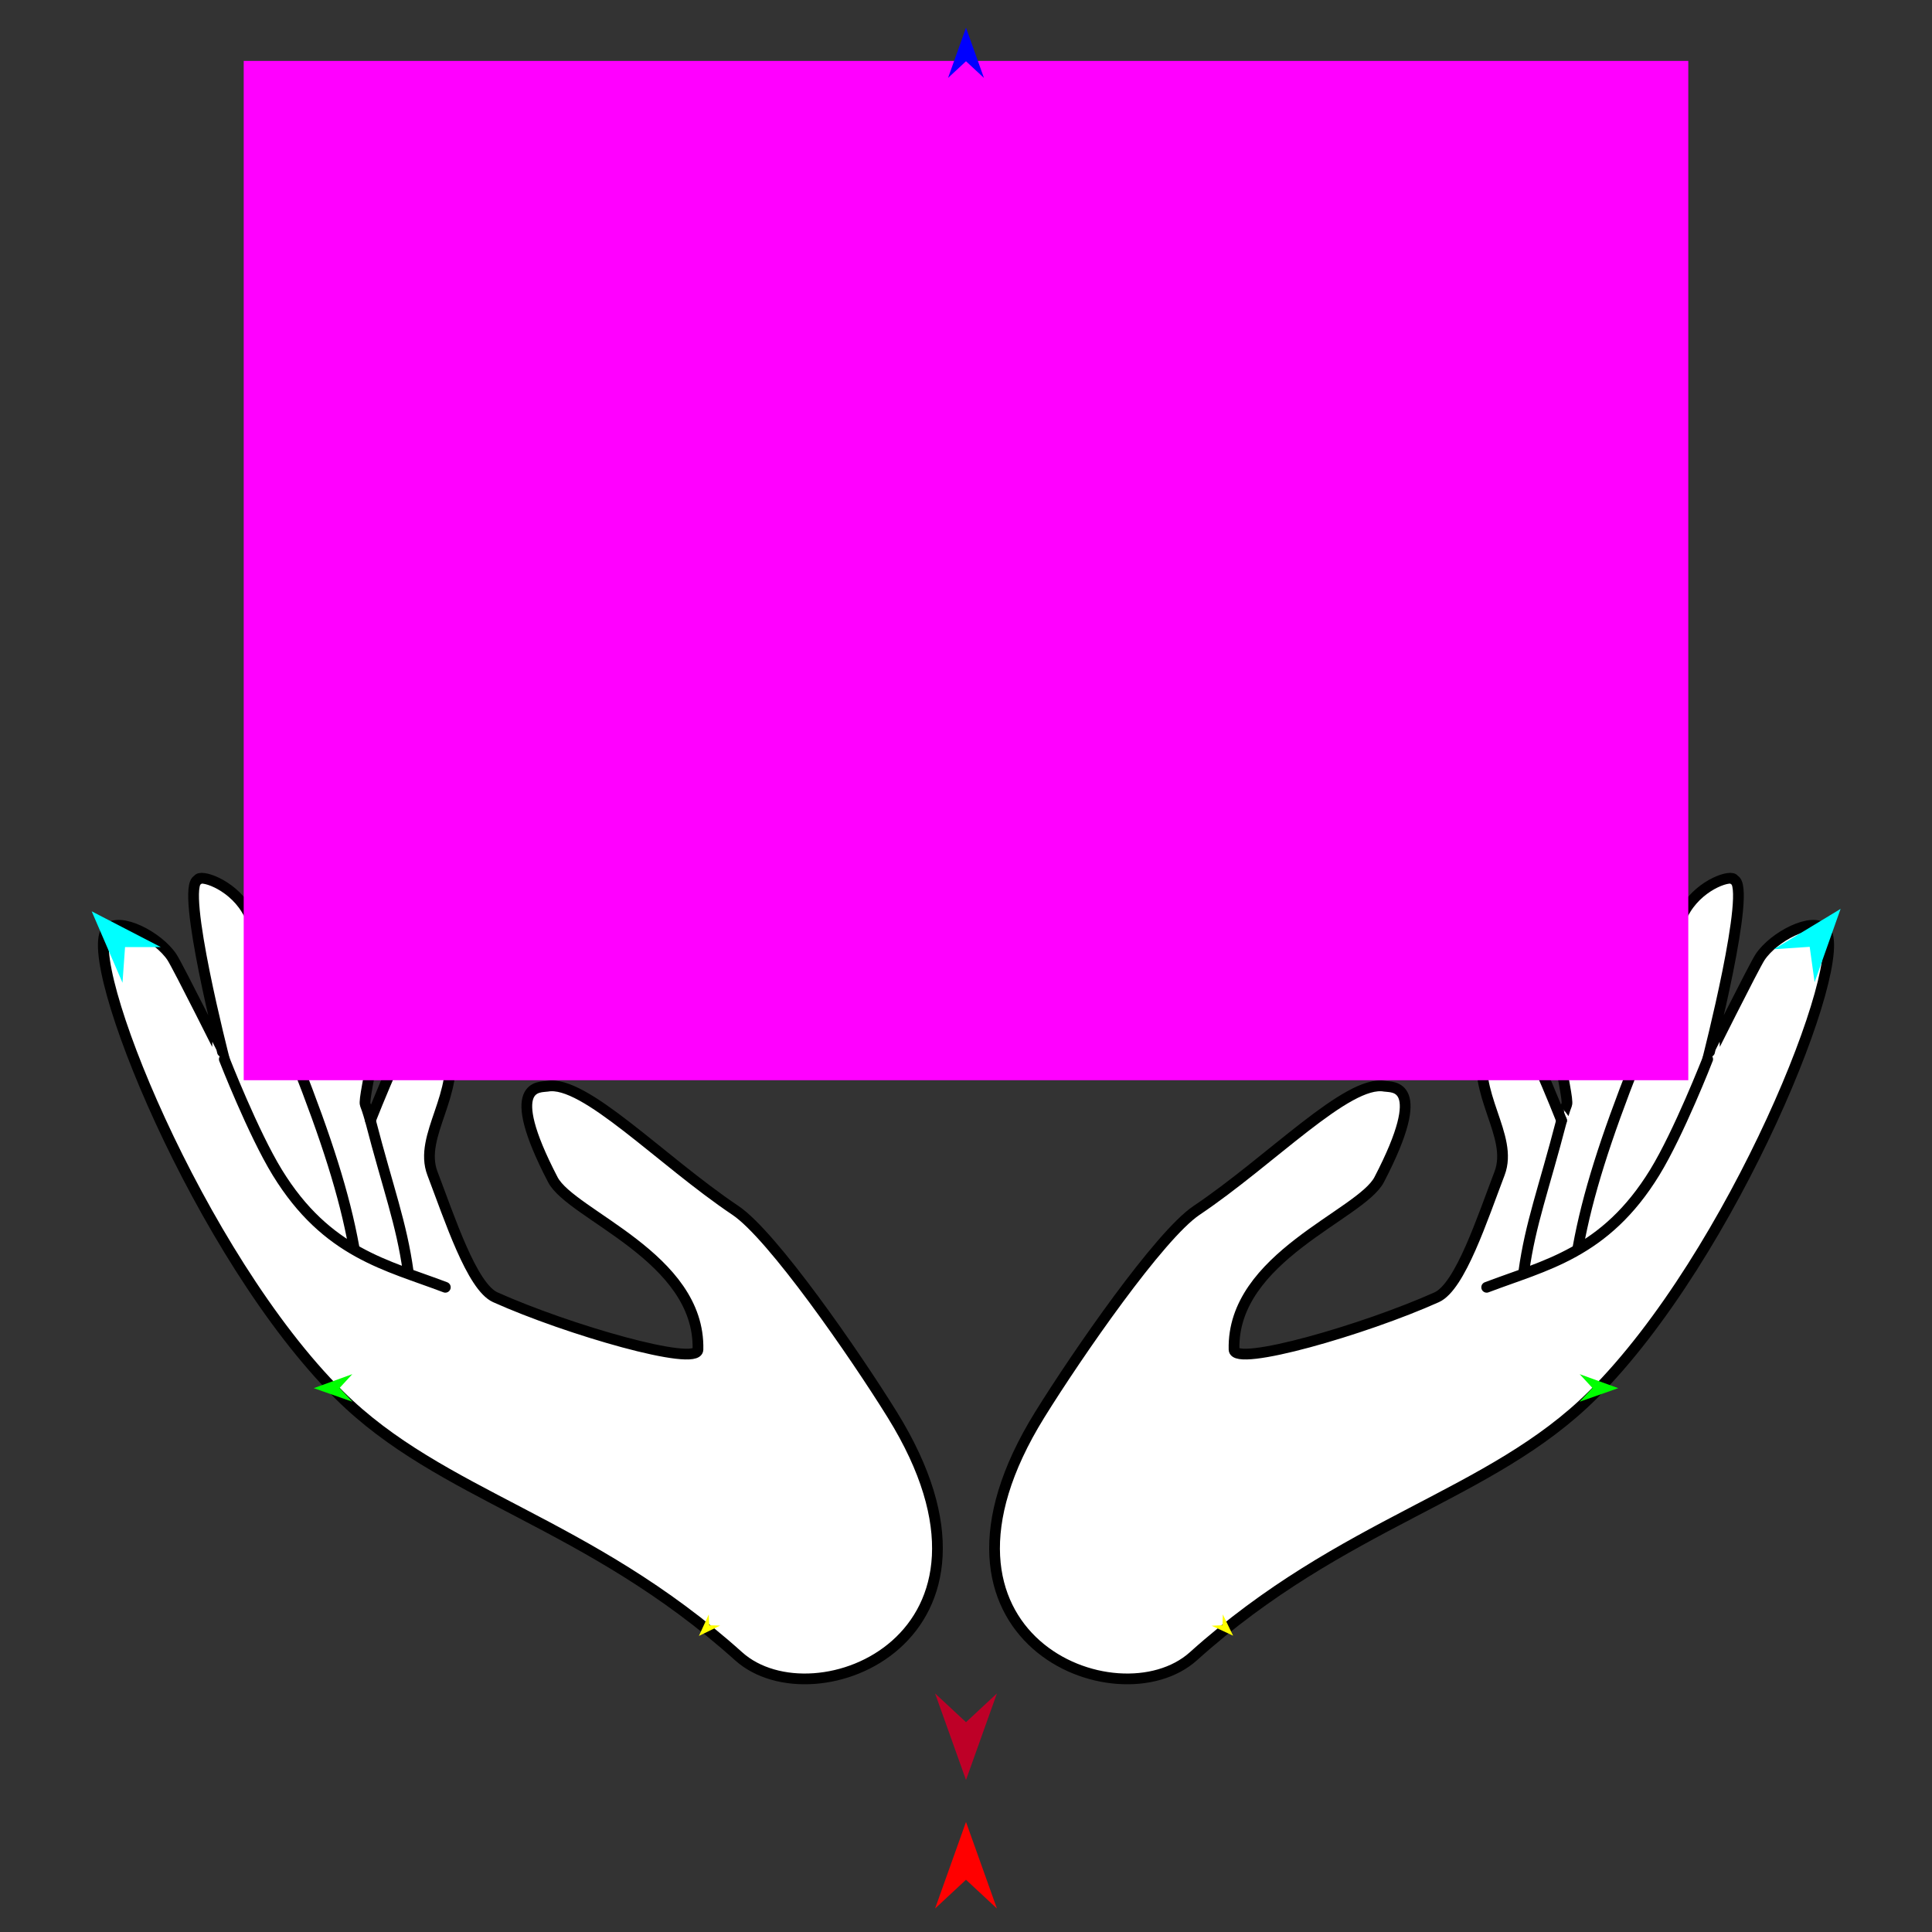 <?xml version="1.0" encoding="utf-8"?>
<!-- Generator: Moho 12.5 build 22414 -->
<!DOCTYPE svg PUBLIC "-//W3C//DTD SVG 1.1//EN" "http://www.w3.org/Graphics/SVG/1.1/DTD/svg11.dtd">
<svg version="1.1" id="Frame_0" xmlns="http://www.w3.org/2000/svg" xmlns:xlink="http://www.w3.org/1999/xlink" width="720px" height="720px">
<rect width="100%" height="100%" fill="#333333" stroke="none"/>
<g id="hands_giving">
<g id="hands_giving">
<path fill="#ffffff" fill-rule="evenodd" stroke="#000000" stroke-width="4" stroke-linecap="round" stroke-linejoin="round" d="M 636.405 394.733 C 636.401 394.728 653.728 360.025 655.910 356.724 C 661.013 349.007 675.452 341.537 680.013 346.336 C 690.288 357.149 645.883 467.807 593.539 519.897 C 555.517 557.734 500.880 566.792 444.758 617.229 C 416.538 642.591 335.899 610.387 387.514 527.172 C 401.544 504.553 432.183 460.302 445.920 451.084 C 473.674 432.459 502.280 402.296 516.030 404.819 C 518.668 405.303 532.966 403.120 513.976 439.626 C 507.114 452.817 459.014 468.477 459.892 502.959 C 460.058 509.503 508.484 495.546 535.415 483.453 C 544.170 479.521 552.470 453.978 558.839 437.300 C 564.232 423.179 548.107 407.520 553.044 388.542 C 554.394 383.354 559.243 376.432 560.762 376.219 C 565.617 375.539 581.955 417.589 581.955 417.589 C 581.954 417.589 583.060 413.616 583.874 411.635 C 585.022 408.843 575.143 374.686 579.541 358.570 C 581.538 351.253 587.791 343.730 589.694 343.581 C 595.614 343.119 609.473 396.082 609.473 396.082 C 609.470 396.080 618.808 354.090 628.242 338.773 C 634.168 329.152 645.608 325.781 646.271 327.901 C 652.958 330.391 636.413 394.736 636.405 394.733 Z"/>
<path fill="none" stroke="#000000" stroke-width="4" stroke-linecap="round" stroke-linejoin="round" d="M 581.955 417.589 C 575.297 443.240 570.371 455.897 567.882 473.872 M 609.473 396.082 C 598.338 424.372 591.638 445.256 588.105 464.723 M 636.405 394.733 C 636.403 394.738 625.641 422.310 616.671 436.934 C 598.183 467.078 575.732 471.468 554.041 479.737 "/>
<path fill="#ffffff" fill-rule="evenodd" stroke="#000000" stroke-width="4" stroke-linecap="round" stroke-linejoin="round" d="M 83.595 394.733 C 83.599 394.728 66.272 360.025 64.090 356.724 C 58.987 349.006 44.548 341.537 39.987 346.336 C 29.713 357.149 74.117 467.808 126.461 519.897 C 164.483 557.734 219.120 566.792 275.242 617.229 C 303.462 642.591 384.101 610.387 332.486 527.171 C 318.457 504.553 287.817 460.303 274.080 451.084 C 246.326 432.459 217.721 402.296 203.970 404.819 C 201.332 405.303 187.034 403.120 206.024 439.626 C 212.886 452.817 260.986 468.477 260.109 502.959 C 259.942 509.503 211.516 495.546 184.585 483.452 C 175.830 479.521 167.530 453.978 161.161 437.300 C 155.768 423.179 171.893 407.520 166.956 388.542 C 165.606 383.354 160.757 376.432 159.238 376.219 C 154.383 375.539 138.046 417.589 138.046 417.589 C 138.046 417.589 136.940 413.616 136.126 411.635 C 134.978 408.843 144.857 374.686 140.459 358.570 C 138.462 351.253 132.209 343.730 130.306 343.581 C 124.386 343.119 110.528 396.082 110.528 396.082 C 110.531 396.080 101.192 354.090 91.758 338.773 C 85.832 329.152 74.392 325.781 73.729 327.900 C 67.043 330.391 83.587 394.736 83.595 394.733 Z"/>
<path fill="none" stroke="#000000" stroke-width="4" stroke-linecap="round" stroke-linejoin="round" d="M 138.046 417.589 C 144.703 443.240 149.630 455.897 152.118 473.872 M 110.528 396.082 C 121.662 424.371 128.362 445.256 131.895 464.723 M 83.595 394.733 C 83.597 394.737 94.359 422.310 103.329 436.934 C 121.817 467.078 144.268 471.468 165.959 479.737 "/>
</g>
<g id="specs_2">
<path fill="#ff00ff" fill-rule="evenodd" stroke="none" d="M 90.822 402.567 C 90.876 402.567 629.125 402.567 629.178 402.567 C 629.178 402.529 629.178 22.733 629.178 22.695 C 629.125 22.695 90.876 22.695 90.822 22.695 C 90.822 22.733 90.822 402.529 90.822 402.567 Z"/>
<path fill="#ff0000" fill-rule="evenodd" stroke="none" d="M 360.000 678.984 C 360.001 678.987 371.521 711.243 371.522 711.246 C 371.521 711.245 360.001 700.526 360.000 700.525 C 359.999 700.526 348.479 711.245 348.478 711.246 C 348.479 711.243 359.999 678.987 360.000 678.984 Z"/>
<path fill="#0000ff" fill-rule="evenodd" stroke="none" d="M 360.000 10.308 C 360.001 10.309 366.692 29.046 366.693 29.048 C 366.692 29.048 360.001 22.822 360.000 22.821 C 359.999 22.822 353.308 29.048 353.307 29.048 C 353.308 29.046 359.999 10.309 360.000 10.308 Z"/>
<path fill="#00ff00" fill-rule="evenodd" stroke="none" d="M 116.926 517.325 C 116.928 517.325 131.288 512.114 131.290 512.113 C 131.289 512.114 126.535 517.276 126.534 517.277 C 126.535 517.277 131.341 522.391 131.341 522.391 C 131.340 522.391 116.928 517.326 116.926 517.325 Z"/>
<path fill="#ffff00" fill-rule="evenodd" stroke="none" d="M 260.456 609.669 C 260.456 609.668 264.137 601.653 264.138 601.653 C 264.138 601.653 264.331 605.700 264.331 605.700 C 264.332 605.700 268.382 605.799 268.383 605.799 C 268.382 605.799 260.456 609.669 260.456 609.669 Z"/>
<path fill="#ffff00" fill-rule="evenodd" stroke="none" d="M 459.544 609.571 C 459.544 609.570 455.703 601.630 455.702 601.629 C 455.702 601.630 455.590 605.680 455.590 605.681 C 455.589 605.681 451.541 605.860 451.541 605.860 C 451.542 605.861 459.544 609.571 459.544 609.571 Z"/>
<path fill="#00ff00" fill-rule="evenodd" stroke="none" d="M 603.074 517.325 C 603.072 517.325 588.712 512.114 588.711 512.113 C 588.711 512.114 593.465 517.276 593.466 517.277 C 593.465 517.277 588.659 522.391 588.659 522.391 C 588.660 522.391 603.072 517.326 603.074 517.325 Z"/>
<path fill="#00ffff" fill-rule="evenodd" stroke="none" d="M 685.933 338.716 C 685.932 338.718 676.253 366.049 676.252 366.052 C 676.252 366.050 674.419 352.857 674.419 352.856 C 674.417 352.856 661.127 353.733 661.125 353.733 C 661.128 353.732 685.930 338.717 685.933 338.716 Z"/>
<path fill="#00ffff" fill-rule="evenodd" stroke="none" d="M 34.171 339.622 C 34.172 339.624 45.652 366.248 45.653 366.251 C 45.653 366.250 46.602 352.964 46.602 352.962 C 46.604 352.962 59.923 352.952 59.924 352.952 C 59.921 352.951 34.173 339.623 34.171 339.622 Z"/>
<path fill="#be0027" fill-rule="evenodd" stroke="none" d="M 360.000 663.354 C 360.001 663.351 371.521 631.095 371.522 631.092 C 371.521 631.093 360.001 641.811 360.000 641.812 C 359.999 641.811 348.479 631.093 348.478 631.092 C 348.479 631.095 359.999 663.351 360.000 663.354 Z"/>
</g>
</g>
</svg>
